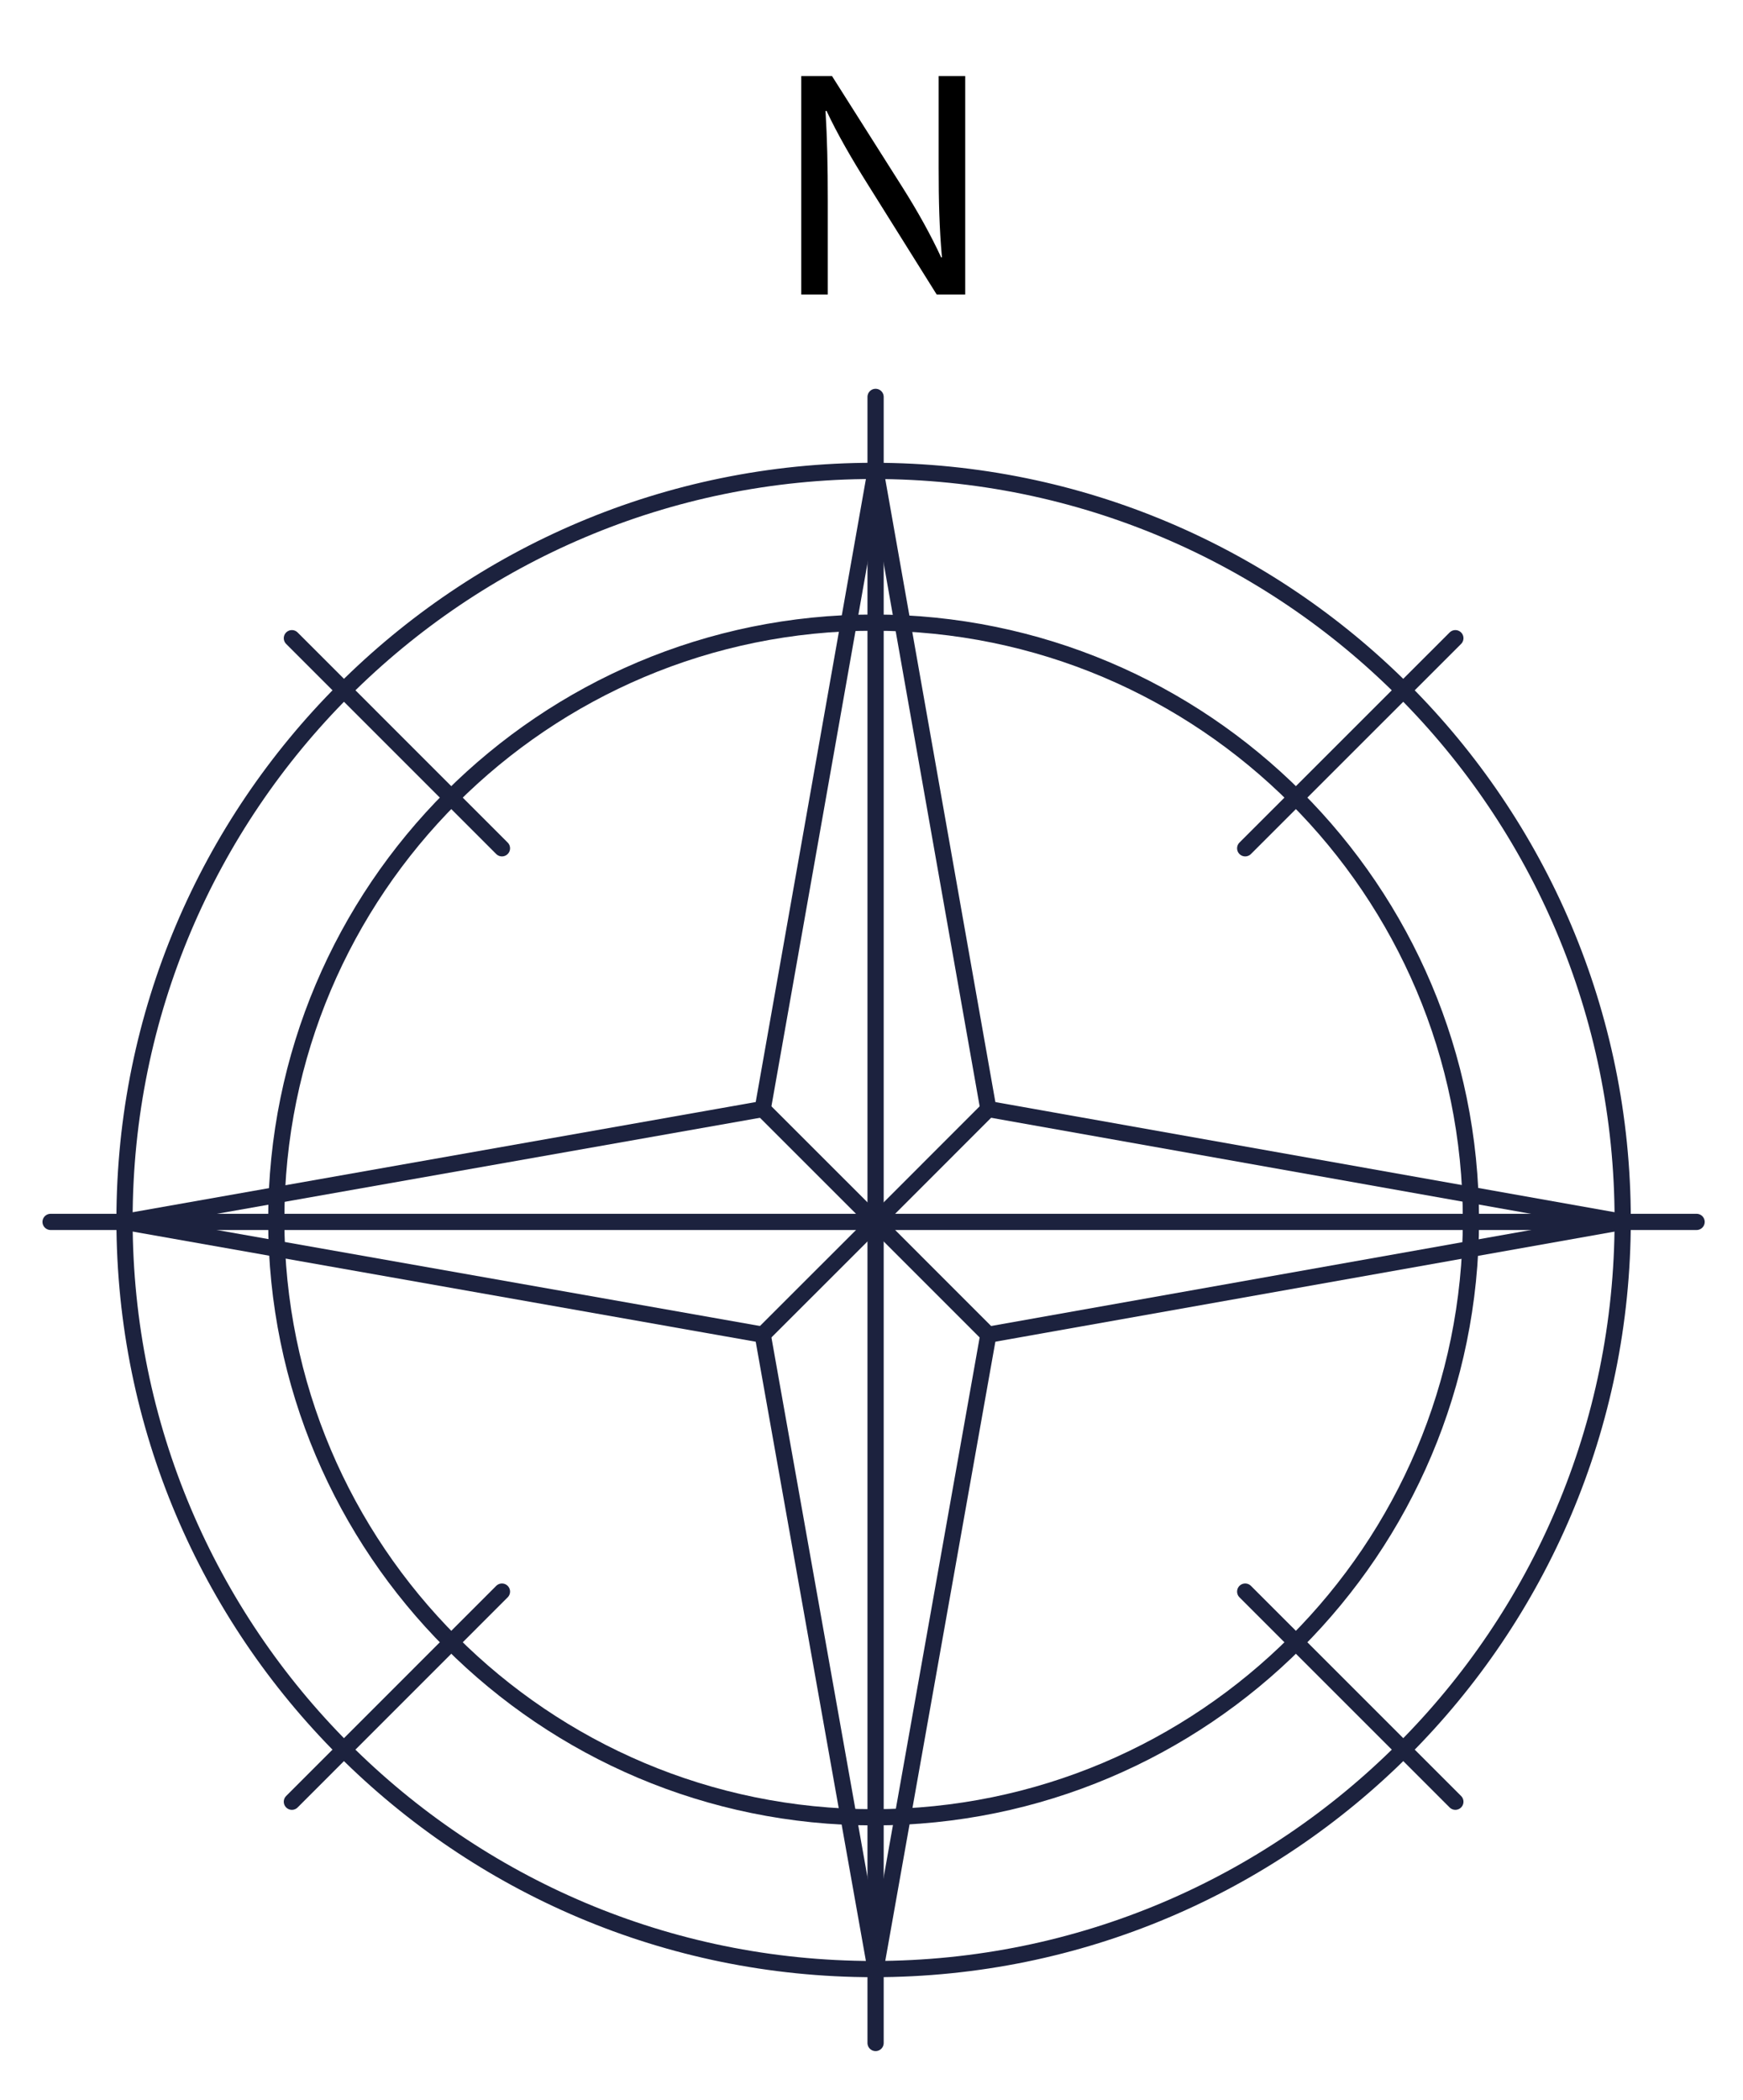 <?xml version="1.0" encoding="utf-8"?>
<!-- Generator: Adobe Illustrator 17.0.0, SVG Export Plug-In . SVG Version: 6.00 Build 0)  -->
<!DOCTYPE svg PUBLIC "-//W3C//DTD SVG 1.1//EN" "http://www.w3.org/Graphics/SVG/1.1/DTD/svg11.dtd">
<svg version="1.1" id="Layer_1" xmlns:x="http://ns.adobe.com/Extensibility/1.0/" xmlns:i="http://ns.adobe.com/AdobeIllustrator/10.0/" xmlns:graph="http://ns.adobe.com/Graphs/1.0/"
	 xmlns="http://www.w3.org/2000/svg" xmlns:xlink="http://www.w3.org/1999/xlink" xmlns:a="http://ns.adobe.com/AdobeSVGViewerExtensions/3.0/"
	 x="0px" y="0px" width="53.75px" height="64.75px" viewBox="0 0 53.75 64.75" style="enable-background:new 0 0 53.75 64.75;"
	 xml:space="preserve">
<style type="text/css">
	.st0{fill:none;stroke:#1C223E;stroke-width:0.5;stroke-linecap:round;stroke-linejoin:round;stroke-miterlimit:10;}
</style>
<line class="st0" x1="27.001" y1="12.239" x2="27.001" y2="63"/>
<path class="st0" d="M26.94,19.2c-10.174,0-18.42,8.246-18.42,18.42c0,10.173,8.246,18.42,18.42,18.42
	c10.172,0,18.42-8.247,18.42-18.42C45.36,27.446,37.112,19.2,26.94,19.2"/>
<path class="st0" d="M26.94,14.521c-12.758,0-23.1,10.342-23.1,23.1s10.342,23.1,23.1,23.1s23.1-10.342,23.1-23.1
	S39.698,14.521,26.94,14.521"/>
<polyline class="st0" points="23.52,34.2 27.001,14.521 30.479,34.2 "/>
<polyline class="st0" points="30.479,34.2 27.001,37.68 30.479,41.159 "/>
<line class="st0" x1="1.56" y1="37.68" x2="52.319" y2="37.68"/>
<line class="st0" x1="30.479" y1="41.159" x2="27.001" y2="60.72"/>
<polyline class="st0" points="27.001,60.72 23.52,41.159 3.841,37.68 23.52,34.2 "/>
<line class="st0" x1="15.479" y1="49.08" x2="9.001" y2="55.56"/>
<polyline class="st0" points="23.52,34.2 27.001,37.68 23.52,41.159 "/>
<polyline class="st0" points="30.479,34.2 50.04,37.68 30.479,41.159 "/>
<line class="st0" x1="38.399" y1="49.08" x2="44.88" y2="55.56"/>
<line class="st0" x1="15.479" y1="26.159" x2="9.001" y2="19.68"/>
<line class="st0" x1="38.399" y1="26.159" x2="44.88" y2="19.68"/>
<g>
	<path d="M24.709,9.083V2.347h0.949l2.159,3.408c0.499,0.789,0.89,1.499,1.209,2.188l0.021-0.01
		c-0.08-0.899-0.101-1.719-0.101-2.769V2.347h0.819v6.736h-0.879l-2.139-3.418c-0.47-0.75-0.92-1.52-1.26-2.249l-0.03,0.01
		c0.051,0.85,0.07,1.659,0.07,2.779v2.878H24.709z"/>
</g>
</svg>
